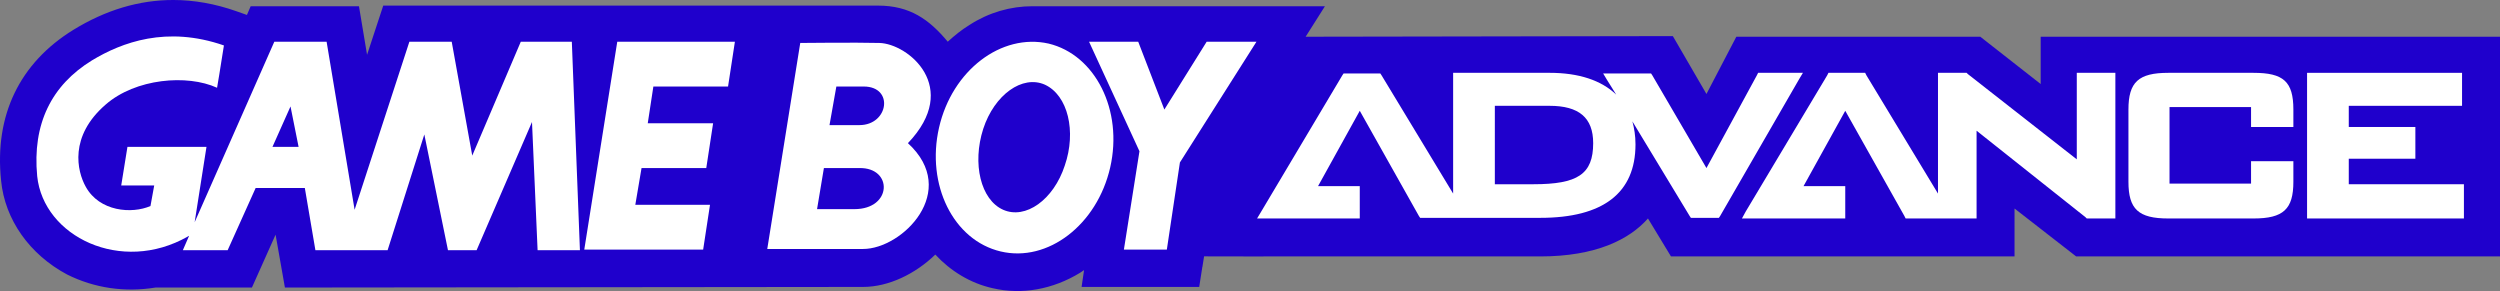 <?xml version="1.0" encoding="UTF-8" standalone="no"?>
<!-- Generator: Adobe Illustrator 18.0.0, SVG Export Plug-In . SVG Version: 6.00 Build 0)  -->

<svg
   version="1.1"
   id="Layer_1"
   x="0px"
   y="0px"
   viewBox="0 0 480 55.879"
   enable-background="new 0 0 401.7 46.8"
   xml:space="preserve"
   width="480"
   height="55.879"
   xmlns="http://www.w3.org/2000/svg"
   xmlns:svg="http://www.w3.org/2000/svg"><rect x="0" y="0" width="480" height="55.879" fill="#808080" stroke="none"/><defs
   id="defs418" />









<g
   id="g601"
   style="display:inline"
   transform="translate(39.138,4.561)"><g
     id="g1529"
     style="display:inline"
     transform="matrix(1.195,0,0,1.195,-39.167,-4.559)"><path
       id="path393"
       style="display:inline;fill:#1f00cc;fill-opacity:1"
       d="M 27.9,-0.002 C 22.371,-0.013 16.988,1.613 11.801,4.801 3.201,10.101 -0.901,18.5 0.199,29 0.799,35.3 4.801,40.9 10.801,44.1 15.201,46.3 20.1,46.999 25,46.199 h 15.5 l 3.801,-8.5 1.5,8.5 92.898,-0.1 c 4.1,0 8.402,-2.099 11.602,-5.199 2.4,2.6 5.599,4.6 9.199,5.4 4.7,1.1 9.7,0.2 14.1,-2.5 0.2,-0.1 0.4,-0.3 0.6,-0.4 l -0.398,2.699 h 18.898 l 0.5,-3.199 c 0.003,1.63e-4 0.007,-1.62e-4 0.01,0 l 0.273,-1.713 6.355,0.012 H 247.5 c 8.9,0 14.301,-2.7 17.301,-6.1 L 268.5,41.199 h 55.199 V 33.5 l 9.9,7.699 h 68.1 V 5.9 H 327.9 V 13.5 L 318.199,5.9 H 279 l -4.801,9.199 -5.398,-9.299 -59,0.1 L 212.9,1 h -47 c -3.5,0 -7,1 -10.1,3 -1.3,0.8 -2.4,1.699 -3.5,2.699 -3,-3.6 -6.101,-5.799 -11.201,-5.799 H 61.6 L 59,8.801 57.699,1 H 40.301 L 39.699,2.4 38,1.801 C 34.588,0.601 31.218,0.004 27.9,-0.002 Z" /><g
       id="g612"
       style="display:inline"><path
         fill="#ffffff"
         d="m 246.4,29.6 h -6.2 V 17 h 8.8 c 4.7,0 7,1.9 7,6 0,5 -2.5,6.6 -9.6,6.6 m 43.3,-17.9 h -7.2 l -0.2,0.4 -8.1,14.9 -8.7,-14.9 -0.2,-0.3 h -7.7 l 0.6,1 1.5,2.4 c -2.4,-2.3 -6,-3.5 -10.7,-3.5 h -15.5 v 19.4 l -11.5,-19 -0.2,-0.3 h -5.9 l -0.2,0.3 -13.1,22 -0.6,1 h 5.1 v 0 h 11.4 v -5.2 h -6.7 l 6.7,-12.1 9.5,16.9 0.2,0.3 h 7.6 v 0 h 11.7 c 10.1,0 15.3,-4 15.3,-11.8 0,-1.4 -0.2,-2.6 -0.5,-3.7 l 9.2,15.2 0.2,0.3 h 4.5 l 0.2,-0.3 12.7,-22 0.6,-1"
         id="path395"
         style="display:inline" /><polyline
         fill="#ffffff"
         points="334.4,11.7 333.7,11.7 333.7,25.6 316.2,11.9 316,11.7 311.4,11.7 311.4,31.1 299.9,12.1   299.7,11.7 293.8,11.7 293.6,12.1 280.5,34 279.9,35.1 286.9,35.1 286.9,35.1 296.5,35.1 296.5,29.9 289.8,29.9 296.5,17.8   306,34.7 306.2,35.1 313.8,35.1 313.8,35.1 317.6,35.1 317.6,21 335.1,34.9 335.3,35.1 339.9,35.1 339.9,11.7 334.4,11.7 "
         id="polyline397"
         style="display:inline" /><path
         fill="#ffffff"
         d="m 362.1,11.7 h -13.7 c -4.8,0 -6.4,1.5 -6.4,5.9 v 11.6 c 0,4.4 1.6,5.9 6.4,5.9 h 13.7 c 4.8,0 6.4,-1.5 6.4,-5.9 v -3.3 h -0.7 -5.4 -0.7 v 3.6 H 348.6 V 17.2 h 13.1 v 3.2 h 0.7 6.1 v -2.8 c 0,-4.5 -1.6,-5.9 -6.4,-5.9"
         id="path399"
         style="display:inline" /><polyline
         fill="#ffffff"
         points="395.2,29.6 377.4,29.6 377.4,25.5 388.1,25.5 388.1,20.4 377.4,20.4 377.4,17 395.6,17 395.6,11.7   370.7,11.7 370.7,35.1 395.9,35.1 395.9,29.6 395.2,29.6 "
         id="polyline401"
         style="display:inline" /><path
         fill="#ffffff"
         d="m 43.8,23.6 2.9,-6.5 1.3,6.5 H 43.8 M 83.7,6.7 75.9,25 72.6,6.7 h -6.8 l -8.8,27 -4.5,-27 h -8.4 l -12.8,29 1.9,-12.1 H 20.5 l -1,6.2 h 5.3 l -0.6,3.3 C 21.2,34.4 16,34 13.8,30 12.4,27.5 11.1,21.9 17,16.8 c 4.8,-4.2 13.1,-4.9 17.9,-2.7 0,0 0.6,-3.5 1.1,-6.8 C 26.8,4.1 19.6,6.8 14.8,9.7 8.3,13.7 5.2,19.9 6,28.3 7,38 19.5,44.1 30.2,38 c 0.1,-0.1 0.2,-0.1 0.2,-0.1 l -1,2.3 h 7.2 l 4.5,-10 H 49 l 1.7,10 H 62.3 L 68.2,21.6 72,40.2 h 4.6 l 8.9,-20.6 0.9,20.6 h 6.8 L 91.9,6.7 h -8.2"
         id="path403"
         style="display:inline" /><polyline
         fill="#ffffff"
         points="93.9,40.1 113,40.1 114.1,32.9 102.1,32.9 103.1,27 113.5,27 114.6,19.8 104.1,19.8 105,13.9   117,13.9 118.1,6.7 99.2,6.7 93.9,40.1 "
         id="polyline405"
         style="display:inline" /><polyline
         fill="#ffffff"
         points="187.1,17.6 182.9,6.7 175,6.7 183.1,24.3 180.6,40.1 187.5,40.1 189.6,26.1 201.9,6.7 193.9,6.7   187.1,17.6 "
         id="polyline407"
         style="display:inline" /><path
         fill="#ffffff"
         d="m 171.1,26.6 c -1.8,5.5 -6.3,8.7 -9.9,7.1 -3.6,-1.6 -5,-7.4 -3.2,-13 1.8,-5.5 6.3,-8.7 9.9,-7.1 3.7,1.7 5.1,7.5 3.2,13 M 168.5,7 c -7.6,-1.7 -15.5,4.3 -17.6,13.5 -2.1,9.2 2.3,18.1 9.9,19.9 7.6,1.8 15.5,-4.3 17.6,-13.5 C 180.5,17.7 176,8.8 168.5,7"
         id="path409"
         style="display:inline" /><path
         fill="#ffffff"
         d="m 138.1,20.1 c -3.8,0 -4.8,0 -4.8,0 l 1.1,-6.2 c 0,0 0.1,0 4.4,0 4.9,0 4,6.2 -0.7,6.2 m -0.8,13.5 c -3.8,0 -6,0 -6,0 l 1.1,-6.6 c 0,0 1.4,0 5.7,0 5.4,-0.1 5.3,6.6 -0.8,6.6 m 4,-26.7 c -3.7,-0.1 -12.8,0 -12.8,0 h 0.1 L 123.3,40 c 0,0 10.9,0 15.4,0 6.3,0 15.6,-9.3 7.2,-17 8.6,-9 0,-16 -4.6,-16.1"
         id="path411"
         style="display:inline" /></g></g></g>

</svg>
